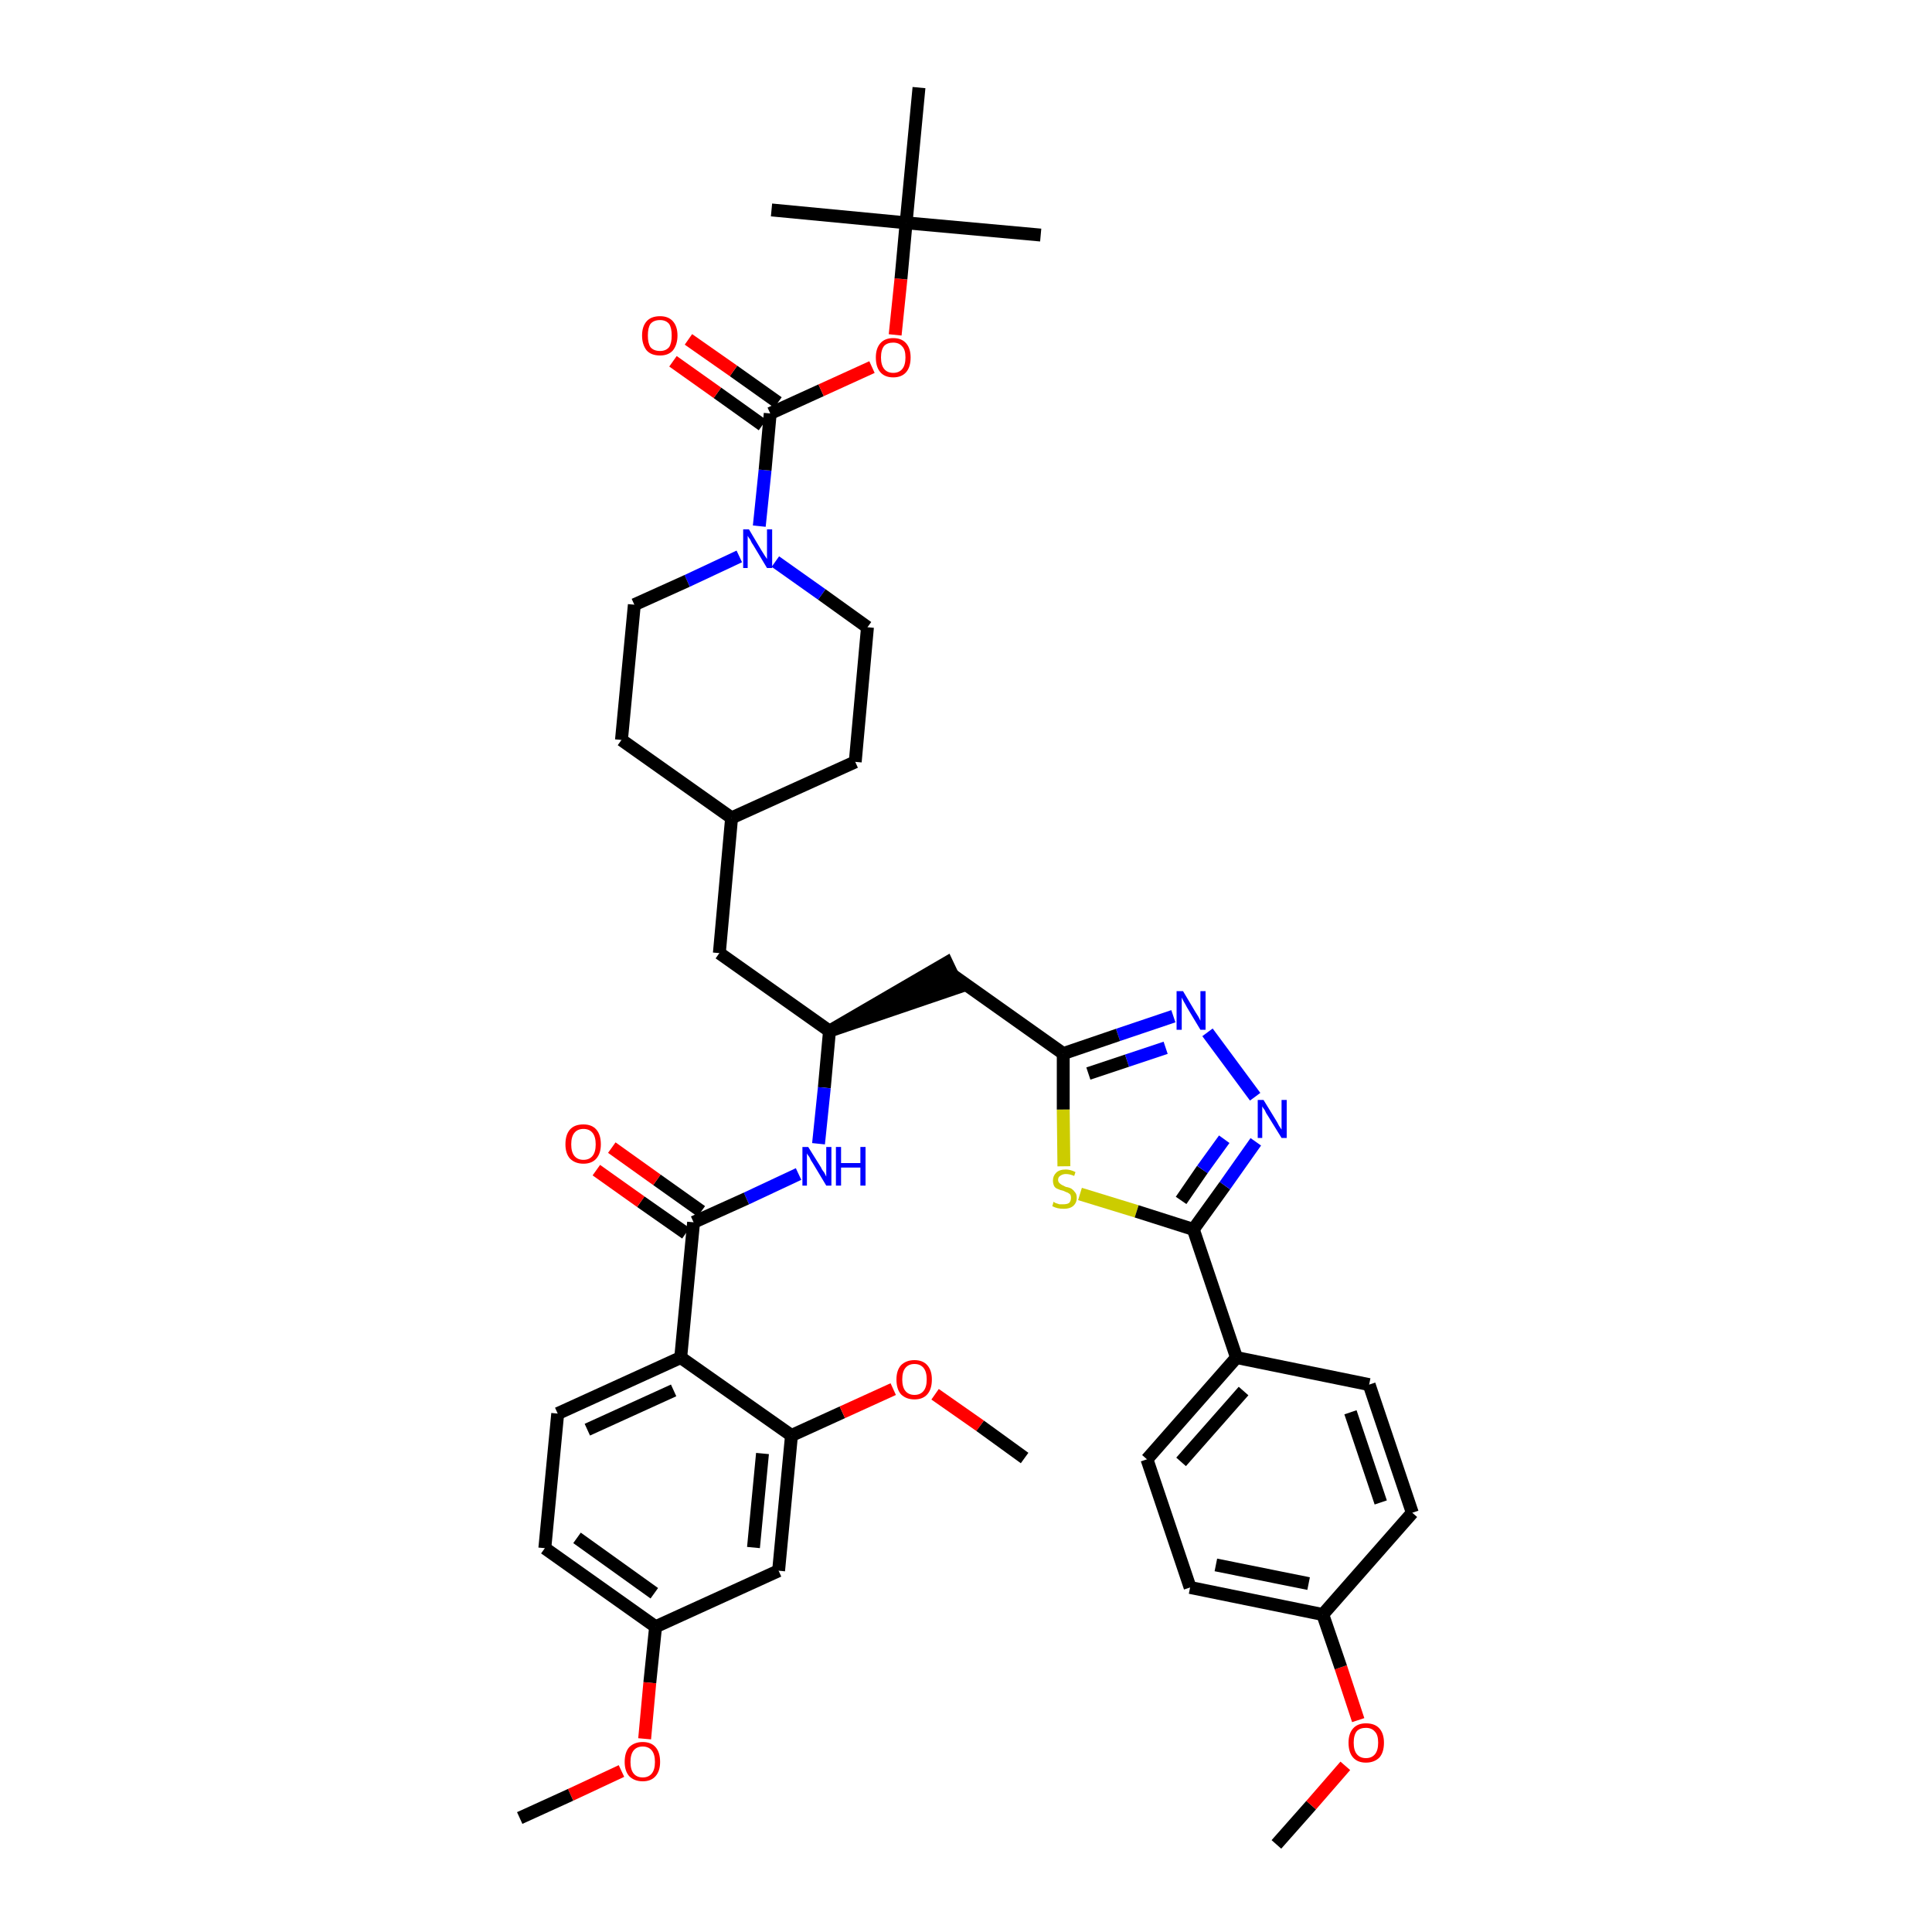<?xml version='1.0' encoding='iso-8859-1'?>
<svg version='1.1' baseProfile='full'
              xmlns='http://www.w3.org/2000/svg'
                      xmlns:rdkit='http://www.rdkit.org/xml'
                      xmlns:xlink='http://www.w3.org/1999/xlink'
                  xml:space='preserve'
width='300px' height='300px' viewBox='0 0 300 300'>
<!-- END OF HEADER -->
<path class='bond-0 atom-0 atom-1' d='M 198.2,286.4 L 203.6,280.3' style='fill:none;fill-rule:evenodd;stroke:#000000;stroke-width:2.0px;stroke-linecap:butt;stroke-linejoin:miter;stroke-opacity:1' />
<path class='bond-0 atom-0 atom-1' d='M 203.6,280.3 L 208.9,274.2' style='fill:none;fill-rule:evenodd;stroke:#FF0000;stroke-width:2.0px;stroke-linecap:butt;stroke-linejoin:miter;stroke-opacity:1' />
<path class='bond-1 atom-1 atom-2' d='M 210.9,267.1 L 208.2,258.9' style='fill:none;fill-rule:evenodd;stroke:#FF0000;stroke-width:2.0px;stroke-linecap:butt;stroke-linejoin:miter;stroke-opacity:1' />
<path class='bond-1 atom-1 atom-2' d='M 208.2,258.9 L 205.4,250.7' style='fill:none;fill-rule:evenodd;stroke:#000000;stroke-width:2.0px;stroke-linecap:butt;stroke-linejoin:miter;stroke-opacity:1' />
<path class='bond-2 atom-2 atom-3' d='M 205.4,250.7 L 184.8,246.5' style='fill:none;fill-rule:evenodd;stroke:#000000;stroke-width:2.0px;stroke-linecap:butt;stroke-linejoin:miter;stroke-opacity:1' />
<path class='bond-2 atom-2 atom-3' d='M 203.2,245.9 L 188.8,243.0' style='fill:none;fill-rule:evenodd;stroke:#000000;stroke-width:2.0px;stroke-linecap:butt;stroke-linejoin:miter;stroke-opacity:1' />
<path class='bond-41 atom-41 atom-2' d='M 219.3,234.9 L 205.4,250.7' style='fill:none;fill-rule:evenodd;stroke:#000000;stroke-width:2.0px;stroke-linecap:butt;stroke-linejoin:miter;stroke-opacity:1' />
<path class='bond-3 atom-3 atom-4' d='M 184.8,246.5 L 178.1,226.6' style='fill:none;fill-rule:evenodd;stroke:#000000;stroke-width:2.0px;stroke-linecap:butt;stroke-linejoin:miter;stroke-opacity:1' />
<path class='bond-4 atom-4 atom-5' d='M 178.1,226.6 L 192.0,210.8' style='fill:none;fill-rule:evenodd;stroke:#000000;stroke-width:2.0px;stroke-linecap:butt;stroke-linejoin:miter;stroke-opacity:1' />
<path class='bond-4 atom-4 atom-5' d='M 183.4,227.0 L 193.1,216.0' style='fill:none;fill-rule:evenodd;stroke:#000000;stroke-width:2.0px;stroke-linecap:butt;stroke-linejoin:miter;stroke-opacity:1' />
<path class='bond-5 atom-5 atom-6' d='M 192.0,210.8 L 185.3,190.9' style='fill:none;fill-rule:evenodd;stroke:#000000;stroke-width:2.0px;stroke-linecap:butt;stroke-linejoin:miter;stroke-opacity:1' />
<path class='bond-39 atom-5 atom-40' d='M 192.0,210.8 L 212.6,215.0' style='fill:none;fill-rule:evenodd;stroke:#000000;stroke-width:2.0px;stroke-linecap:butt;stroke-linejoin:miter;stroke-opacity:1' />
<path class='bond-6 atom-6 atom-7' d='M 185.3,190.9 L 190.2,184.1' style='fill:none;fill-rule:evenodd;stroke:#000000;stroke-width:2.0px;stroke-linecap:butt;stroke-linejoin:miter;stroke-opacity:1' />
<path class='bond-6 atom-6 atom-7' d='M 190.2,184.1 L 195.0,177.3' style='fill:none;fill-rule:evenodd;stroke:#0000FF;stroke-width:2.0px;stroke-linecap:butt;stroke-linejoin:miter;stroke-opacity:1' />
<path class='bond-6 atom-6 atom-7' d='M 183.4,186.4 L 186.7,181.6' style='fill:none;fill-rule:evenodd;stroke:#000000;stroke-width:2.0px;stroke-linecap:butt;stroke-linejoin:miter;stroke-opacity:1' />
<path class='bond-6 atom-6 atom-7' d='M 186.7,181.6 L 190.1,176.9' style='fill:none;fill-rule:evenodd;stroke:#0000FF;stroke-width:2.0px;stroke-linecap:butt;stroke-linejoin:miter;stroke-opacity:1' />
<path class='bond-42 atom-39 atom-6' d='M 167.7,185.4 L 176.5,188.1' style='fill:none;fill-rule:evenodd;stroke:#CCCC00;stroke-width:2.0px;stroke-linecap:butt;stroke-linejoin:miter;stroke-opacity:1' />
<path class='bond-42 atom-39 atom-6' d='M 176.5,188.1 L 185.3,190.9' style='fill:none;fill-rule:evenodd;stroke:#000000;stroke-width:2.0px;stroke-linecap:butt;stroke-linejoin:miter;stroke-opacity:1' />
<path class='bond-7 atom-7 atom-8' d='M 194.9,170.3 L 187.5,160.3' style='fill:none;fill-rule:evenodd;stroke:#0000FF;stroke-width:2.0px;stroke-linecap:butt;stroke-linejoin:miter;stroke-opacity:1' />
<path class='bond-8 atom-8 atom-9' d='M 182.2,157.8 L 173.6,160.7' style='fill:none;fill-rule:evenodd;stroke:#0000FF;stroke-width:2.0px;stroke-linecap:butt;stroke-linejoin:miter;stroke-opacity:1' />
<path class='bond-8 atom-8 atom-9' d='M 173.6,160.7 L 165.1,163.6' style='fill:none;fill-rule:evenodd;stroke:#000000;stroke-width:2.0px;stroke-linecap:butt;stroke-linejoin:miter;stroke-opacity:1' />
<path class='bond-8 atom-8 atom-9' d='M 181.0,162.7 L 175.0,164.7' style='fill:none;fill-rule:evenodd;stroke:#0000FF;stroke-width:2.0px;stroke-linecap:butt;stroke-linejoin:miter;stroke-opacity:1' />
<path class='bond-8 atom-8 atom-9' d='M 175.0,164.7 L 169.0,166.7' style='fill:none;fill-rule:evenodd;stroke:#000000;stroke-width:2.0px;stroke-linecap:butt;stroke-linejoin:miter;stroke-opacity:1' />
<path class='bond-9 atom-9 atom-10' d='M 165.1,163.6 L 147.9,151.4' style='fill:none;fill-rule:evenodd;stroke:#000000;stroke-width:2.0px;stroke-linecap:butt;stroke-linejoin:miter;stroke-opacity:1' />
<path class='bond-38 atom-9 atom-39' d='M 165.1,163.6 L 165.1,172.3' style='fill:none;fill-rule:evenodd;stroke:#000000;stroke-width:2.0px;stroke-linecap:butt;stroke-linejoin:miter;stroke-opacity:1' />
<path class='bond-38 atom-9 atom-39' d='M 165.1,172.3 L 165.2,181.1' style='fill:none;fill-rule:evenodd;stroke:#CCCC00;stroke-width:2.0px;stroke-linecap:butt;stroke-linejoin:miter;stroke-opacity:1' />
<path class='bond-10 atom-11 atom-10' d='M 128.8,160.1 L 148.8,153.3 L 147.0,149.5 Z' style='fill:#000000;fill-rule:evenodd;fill-opacity:1;stroke:#000000;stroke-width:2.0px;stroke-linecap:butt;stroke-linejoin:miter;stroke-opacity:1;' />
<path class='bond-11 atom-11 atom-12' d='M 128.8,160.1 L 111.7,148.0' style='fill:none;fill-rule:evenodd;stroke:#000000;stroke-width:2.0px;stroke-linecap:butt;stroke-linejoin:miter;stroke-opacity:1' />
<path class='bond-25 atom-11 atom-26' d='M 128.8,160.1 L 128.0,168.9' style='fill:none;fill-rule:evenodd;stroke:#000000;stroke-width:2.0px;stroke-linecap:butt;stroke-linejoin:miter;stroke-opacity:1' />
<path class='bond-25 atom-11 atom-26' d='M 128.0,168.9 L 127.1,177.6' style='fill:none;fill-rule:evenodd;stroke:#0000FF;stroke-width:2.0px;stroke-linecap:butt;stroke-linejoin:miter;stroke-opacity:1' />
<path class='bond-12 atom-12 atom-13' d='M 111.7,148.0 L 113.6,127.0' style='fill:none;fill-rule:evenodd;stroke:#000000;stroke-width:2.0px;stroke-linecap:butt;stroke-linejoin:miter;stroke-opacity:1' />
<path class='bond-13 atom-13 atom-14' d='M 113.6,127.0 L 132.8,118.3' style='fill:none;fill-rule:evenodd;stroke:#000000;stroke-width:2.0px;stroke-linecap:butt;stroke-linejoin:miter;stroke-opacity:1' />
<path class='bond-43 atom-25 atom-13' d='M 96.5,114.9 L 113.6,127.0' style='fill:none;fill-rule:evenodd;stroke:#000000;stroke-width:2.0px;stroke-linecap:butt;stroke-linejoin:miter;stroke-opacity:1' />
<path class='bond-14 atom-14 atom-15' d='M 132.8,118.3 L 134.7,97.4' style='fill:none;fill-rule:evenodd;stroke:#000000;stroke-width:2.0px;stroke-linecap:butt;stroke-linejoin:miter;stroke-opacity:1' />
<path class='bond-15 atom-15 atom-16' d='M 134.7,97.4 L 127.6,92.3' style='fill:none;fill-rule:evenodd;stroke:#000000;stroke-width:2.0px;stroke-linecap:butt;stroke-linejoin:miter;stroke-opacity:1' />
<path class='bond-15 atom-15 atom-16' d='M 127.6,92.3 L 120.4,87.2' style='fill:none;fill-rule:evenodd;stroke:#0000FF;stroke-width:2.0px;stroke-linecap:butt;stroke-linejoin:miter;stroke-opacity:1' />
<path class='bond-16 atom-16 atom-17' d='M 117.9,81.7 L 118.8,73.0' style='fill:none;fill-rule:evenodd;stroke:#0000FF;stroke-width:2.0px;stroke-linecap:butt;stroke-linejoin:miter;stroke-opacity:1' />
<path class='bond-16 atom-16 atom-17' d='M 118.8,73.0 L 119.6,64.2' style='fill:none;fill-rule:evenodd;stroke:#000000;stroke-width:2.0px;stroke-linecap:butt;stroke-linejoin:miter;stroke-opacity:1' />
<path class='bond-23 atom-16 atom-24' d='M 114.8,86.4 L 106.7,90.2' style='fill:none;fill-rule:evenodd;stroke:#0000FF;stroke-width:2.0px;stroke-linecap:butt;stroke-linejoin:miter;stroke-opacity:1' />
<path class='bond-23 atom-16 atom-24' d='M 106.7,90.2 L 98.5,93.9' style='fill:none;fill-rule:evenodd;stroke:#000000;stroke-width:2.0px;stroke-linecap:butt;stroke-linejoin:miter;stroke-opacity:1' />
<path class='bond-17 atom-17 atom-18' d='M 120.8,62.5 L 113.9,57.6' style='fill:none;fill-rule:evenodd;stroke:#000000;stroke-width:2.0px;stroke-linecap:butt;stroke-linejoin:miter;stroke-opacity:1' />
<path class='bond-17 atom-17 atom-18' d='M 113.9,57.6 L 106.9,52.7' style='fill:none;fill-rule:evenodd;stroke:#FF0000;stroke-width:2.0px;stroke-linecap:butt;stroke-linejoin:miter;stroke-opacity:1' />
<path class='bond-17 atom-17 atom-18' d='M 118.4,66.0 L 111.4,61.0' style='fill:none;fill-rule:evenodd;stroke:#000000;stroke-width:2.0px;stroke-linecap:butt;stroke-linejoin:miter;stroke-opacity:1' />
<path class='bond-17 atom-17 atom-18' d='M 111.4,61.0 L 104.5,56.1' style='fill:none;fill-rule:evenodd;stroke:#FF0000;stroke-width:2.0px;stroke-linecap:butt;stroke-linejoin:miter;stroke-opacity:1' />
<path class='bond-18 atom-17 atom-19' d='M 119.6,64.2 L 127.5,60.6' style='fill:none;fill-rule:evenodd;stroke:#000000;stroke-width:2.0px;stroke-linecap:butt;stroke-linejoin:miter;stroke-opacity:1' />
<path class='bond-18 atom-17 atom-19' d='M 127.5,60.6 L 135.4,57.0' style='fill:none;fill-rule:evenodd;stroke:#FF0000;stroke-width:2.0px;stroke-linecap:butt;stroke-linejoin:miter;stroke-opacity:1' />
<path class='bond-19 atom-19 atom-20' d='M 139.0,52.0 L 139.9,43.3' style='fill:none;fill-rule:evenodd;stroke:#FF0000;stroke-width:2.0px;stroke-linecap:butt;stroke-linejoin:miter;stroke-opacity:1' />
<path class='bond-19 atom-19 atom-20' d='M 139.9,43.3 L 140.7,34.6' style='fill:none;fill-rule:evenodd;stroke:#000000;stroke-width:2.0px;stroke-linecap:butt;stroke-linejoin:miter;stroke-opacity:1' />
<path class='bond-20 atom-20 atom-21' d='M 140.7,34.6 L 161.6,36.5' style='fill:none;fill-rule:evenodd;stroke:#000000;stroke-width:2.0px;stroke-linecap:butt;stroke-linejoin:miter;stroke-opacity:1' />
<path class='bond-21 atom-20 atom-22' d='M 140.7,34.6 L 119.8,32.6' style='fill:none;fill-rule:evenodd;stroke:#000000;stroke-width:2.0px;stroke-linecap:butt;stroke-linejoin:miter;stroke-opacity:1' />
<path class='bond-22 atom-20 atom-23' d='M 140.7,34.6 L 142.7,13.6' style='fill:none;fill-rule:evenodd;stroke:#000000;stroke-width:2.0px;stroke-linecap:butt;stroke-linejoin:miter;stroke-opacity:1' />
<path class='bond-24 atom-24 atom-25' d='M 98.5,93.9 L 96.5,114.9' style='fill:none;fill-rule:evenodd;stroke:#000000;stroke-width:2.0px;stroke-linecap:butt;stroke-linejoin:miter;stroke-opacity:1' />
<path class='bond-26 atom-26 atom-27' d='M 124.0,182.3 L 115.9,186.1' style='fill:none;fill-rule:evenodd;stroke:#0000FF;stroke-width:2.0px;stroke-linecap:butt;stroke-linejoin:miter;stroke-opacity:1' />
<path class='bond-26 atom-26 atom-27' d='M 115.9,186.1 L 107.7,189.8' style='fill:none;fill-rule:evenodd;stroke:#000000;stroke-width:2.0px;stroke-linecap:butt;stroke-linejoin:miter;stroke-opacity:1' />
<path class='bond-27 atom-27 atom-28' d='M 108.9,188.1 L 102.0,183.2' style='fill:none;fill-rule:evenodd;stroke:#000000;stroke-width:2.0px;stroke-linecap:butt;stroke-linejoin:miter;stroke-opacity:1' />
<path class='bond-27 atom-27 atom-28' d='M 102.0,183.2 L 95.0,178.2' style='fill:none;fill-rule:evenodd;stroke:#FF0000;stroke-width:2.0px;stroke-linecap:butt;stroke-linejoin:miter;stroke-opacity:1' />
<path class='bond-27 atom-27 atom-28' d='M 106.5,191.5 L 99.5,186.6' style='fill:none;fill-rule:evenodd;stroke:#000000;stroke-width:2.0px;stroke-linecap:butt;stroke-linejoin:miter;stroke-opacity:1' />
<path class='bond-27 atom-27 atom-28' d='M 99.5,186.6 L 92.6,181.7' style='fill:none;fill-rule:evenodd;stroke:#FF0000;stroke-width:2.0px;stroke-linecap:butt;stroke-linejoin:miter;stroke-opacity:1' />
<path class='bond-28 atom-27 atom-29' d='M 107.7,189.8 L 105.7,210.8' style='fill:none;fill-rule:evenodd;stroke:#000000;stroke-width:2.0px;stroke-linecap:butt;stroke-linejoin:miter;stroke-opacity:1' />
<path class='bond-29 atom-29 atom-30' d='M 105.7,210.8 L 86.6,219.5' style='fill:none;fill-rule:evenodd;stroke:#000000;stroke-width:2.0px;stroke-linecap:butt;stroke-linejoin:miter;stroke-opacity:1' />
<path class='bond-29 atom-29 atom-30' d='M 104.6,215.9 L 91.2,222.0' style='fill:none;fill-rule:evenodd;stroke:#000000;stroke-width:2.0px;stroke-linecap:butt;stroke-linejoin:miter;stroke-opacity:1' />
<path class='bond-44 atom-36 atom-29' d='M 122.9,222.9 L 105.7,210.8' style='fill:none;fill-rule:evenodd;stroke:#000000;stroke-width:2.0px;stroke-linecap:butt;stroke-linejoin:miter;stroke-opacity:1' />
<path class='bond-30 atom-30 atom-31' d='M 86.6,219.5 L 84.6,240.4' style='fill:none;fill-rule:evenodd;stroke:#000000;stroke-width:2.0px;stroke-linecap:butt;stroke-linejoin:miter;stroke-opacity:1' />
<path class='bond-31 atom-31 atom-32' d='M 84.6,240.4 L 101.8,252.6' style='fill:none;fill-rule:evenodd;stroke:#000000;stroke-width:2.0px;stroke-linecap:butt;stroke-linejoin:miter;stroke-opacity:1' />
<path class='bond-31 atom-31 atom-32' d='M 89.6,238.8 L 101.6,247.4' style='fill:none;fill-rule:evenodd;stroke:#000000;stroke-width:2.0px;stroke-linecap:butt;stroke-linejoin:miter;stroke-opacity:1' />
<path class='bond-32 atom-32 atom-33' d='M 101.8,252.6 L 100.9,261.3' style='fill:none;fill-rule:evenodd;stroke:#000000;stroke-width:2.0px;stroke-linecap:butt;stroke-linejoin:miter;stroke-opacity:1' />
<path class='bond-32 atom-32 atom-33' d='M 100.9,261.3 L 100.1,270.0' style='fill:none;fill-rule:evenodd;stroke:#FF0000;stroke-width:2.0px;stroke-linecap:butt;stroke-linejoin:miter;stroke-opacity:1' />
<path class='bond-34 atom-32 atom-35' d='M 101.8,252.6 L 120.9,243.9' style='fill:none;fill-rule:evenodd;stroke:#000000;stroke-width:2.0px;stroke-linecap:butt;stroke-linejoin:miter;stroke-opacity:1' />
<path class='bond-33 atom-33 atom-34' d='M 96.5,275.0 L 88.6,278.7' style='fill:none;fill-rule:evenodd;stroke:#FF0000;stroke-width:2.0px;stroke-linecap:butt;stroke-linejoin:miter;stroke-opacity:1' />
<path class='bond-33 atom-33 atom-34' d='M 88.6,278.7 L 80.7,282.3' style='fill:none;fill-rule:evenodd;stroke:#000000;stroke-width:2.0px;stroke-linecap:butt;stroke-linejoin:miter;stroke-opacity:1' />
<path class='bond-35 atom-35 atom-36' d='M 120.9,243.9 L 122.9,222.9' style='fill:none;fill-rule:evenodd;stroke:#000000;stroke-width:2.0px;stroke-linecap:butt;stroke-linejoin:miter;stroke-opacity:1' />
<path class='bond-35 atom-35 atom-36' d='M 117.0,240.3 L 118.4,225.7' style='fill:none;fill-rule:evenodd;stroke:#000000;stroke-width:2.0px;stroke-linecap:butt;stroke-linejoin:miter;stroke-opacity:1' />
<path class='bond-36 atom-36 atom-37' d='M 122.9,222.9 L 130.8,219.3' style='fill:none;fill-rule:evenodd;stroke:#000000;stroke-width:2.0px;stroke-linecap:butt;stroke-linejoin:miter;stroke-opacity:1' />
<path class='bond-36 atom-36 atom-37' d='M 130.8,219.3 L 138.7,215.7' style='fill:none;fill-rule:evenodd;stroke:#FF0000;stroke-width:2.0px;stroke-linecap:butt;stroke-linejoin:miter;stroke-opacity:1' />
<path class='bond-37 atom-37 atom-38' d='M 145.2,216.5 L 152.2,221.4' style='fill:none;fill-rule:evenodd;stroke:#FF0000;stroke-width:2.0px;stroke-linecap:butt;stroke-linejoin:miter;stroke-opacity:1' />
<path class='bond-37 atom-37 atom-38' d='M 152.2,221.4 L 159.1,226.4' style='fill:none;fill-rule:evenodd;stroke:#000000;stroke-width:2.0px;stroke-linecap:butt;stroke-linejoin:miter;stroke-opacity:1' />
<path class='bond-40 atom-40 atom-41' d='M 212.6,215.0 L 219.3,234.9' style='fill:none;fill-rule:evenodd;stroke:#000000;stroke-width:2.0px;stroke-linecap:butt;stroke-linejoin:miter;stroke-opacity:1' />
<path class='bond-40 atom-40 atom-41' d='M 209.7,219.3 L 214.4,233.3' style='fill:none;fill-rule:evenodd;stroke:#000000;stroke-width:2.0px;stroke-linecap:butt;stroke-linejoin:miter;stroke-opacity:1' />
<path  class='atom-1' d='M 209.4 270.6
Q 209.4 269.2, 210.1 268.4
Q 210.8 267.6, 212.1 267.6
Q 213.5 267.6, 214.2 268.4
Q 214.9 269.2, 214.9 270.6
Q 214.9 272.1, 214.2 272.9
Q 213.4 273.7, 212.1 273.7
Q 210.8 273.7, 210.1 272.9
Q 209.4 272.1, 209.4 270.6
M 212.1 273.0
Q 213.0 273.0, 213.5 272.4
Q 214.0 271.8, 214.0 270.6
Q 214.0 269.4, 213.5 268.9
Q 213.0 268.3, 212.1 268.3
Q 211.2 268.3, 210.7 268.8
Q 210.2 269.4, 210.2 270.6
Q 210.2 271.8, 210.7 272.4
Q 211.2 273.0, 212.1 273.0
' fill='#FF0000'/>
<path  class='atom-7' d='M 196.2 170.8
L 198.1 173.9
Q 198.3 174.2, 198.6 174.8
Q 199.0 175.4, 199.0 175.4
L 199.0 170.8
L 199.8 170.8
L 199.8 176.7
L 199.0 176.7
L 196.9 173.3
Q 196.6 172.9, 196.4 172.4
Q 196.1 172.0, 196.0 171.8
L 196.0 176.7
L 195.3 176.7
L 195.3 170.8
L 196.2 170.8
' fill='#0000FF'/>
<path  class='atom-8' d='M 183.7 153.9
L 185.6 157.1
Q 185.8 157.4, 186.1 157.9
Q 186.4 158.5, 186.4 158.5
L 186.4 153.9
L 187.2 153.9
L 187.2 159.9
L 186.4 159.9
L 184.3 156.4
Q 184.1 156.0, 183.8 155.5
Q 183.6 155.1, 183.5 154.9
L 183.5 159.9
L 182.7 159.9
L 182.7 153.9
L 183.7 153.9
' fill='#0000FF'/>
<path  class='atom-16' d='M 116.3 82.2
L 118.2 85.4
Q 118.4 85.7, 118.7 86.2
Q 119.1 86.8, 119.1 86.8
L 119.1 82.2
L 119.9 82.2
L 119.9 88.2
L 119.1 88.2
L 117.0 84.7
Q 116.7 84.3, 116.5 83.8
Q 116.2 83.4, 116.1 83.2
L 116.1 88.2
L 115.4 88.2
L 115.4 82.2
L 116.3 82.2
' fill='#0000FF'/>
<path  class='atom-18' d='M 99.7 52.1
Q 99.7 50.7, 100.4 49.9
Q 101.1 49.1, 102.5 49.1
Q 103.8 49.1, 104.5 49.9
Q 105.2 50.7, 105.2 52.1
Q 105.2 53.5, 104.5 54.4
Q 103.8 55.2, 102.5 55.2
Q 101.1 55.2, 100.4 54.4
Q 99.7 53.5, 99.7 52.1
M 102.5 54.5
Q 103.4 54.5, 103.9 53.9
Q 104.3 53.3, 104.3 52.1
Q 104.3 50.9, 103.9 50.3
Q 103.4 49.7, 102.5 49.7
Q 101.5 49.7, 101.0 50.3
Q 100.6 50.9, 100.6 52.1
Q 100.6 53.3, 101.0 53.9
Q 101.5 54.5, 102.5 54.5
' fill='#FF0000'/>
<path  class='atom-19' d='M 136.0 55.5
Q 136.0 54.1, 136.7 53.3
Q 137.4 52.5, 138.7 52.5
Q 140.0 52.5, 140.7 53.3
Q 141.4 54.1, 141.4 55.5
Q 141.4 57.0, 140.7 57.8
Q 140.0 58.6, 138.7 58.6
Q 137.4 58.6, 136.7 57.8
Q 136.0 57.0, 136.0 55.5
M 138.7 57.9
Q 139.6 57.9, 140.1 57.3
Q 140.6 56.7, 140.6 55.5
Q 140.6 54.3, 140.1 53.8
Q 139.6 53.2, 138.7 53.2
Q 137.8 53.2, 137.3 53.7
Q 136.8 54.3, 136.8 55.5
Q 136.8 56.7, 137.3 57.3
Q 137.8 57.9, 138.7 57.9
' fill='#FF0000'/>
<path  class='atom-26' d='M 125.5 178.1
L 127.5 181.3
Q 127.6 181.6, 128.0 182.1
Q 128.3 182.7, 128.3 182.7
L 128.3 178.1
L 129.1 178.1
L 129.1 184.1
L 128.3 184.1
L 126.2 180.6
Q 125.9 180.2, 125.7 179.7
Q 125.4 179.3, 125.3 179.1
L 125.3 184.1
L 124.6 184.1
L 124.6 178.1
L 125.5 178.1
' fill='#0000FF'/>
<path  class='atom-26' d='M 129.8 178.1
L 130.6 178.1
L 130.6 180.6
L 133.6 180.6
L 133.6 178.1
L 134.4 178.1
L 134.4 184.1
L 133.6 184.1
L 133.6 181.3
L 130.6 181.3
L 130.6 184.1
L 129.8 184.1
L 129.8 178.1
' fill='#0000FF'/>
<path  class='atom-28' d='M 87.8 177.7
Q 87.8 176.2, 88.5 175.4
Q 89.2 174.6, 90.6 174.6
Q 91.9 174.6, 92.6 175.4
Q 93.3 176.2, 93.3 177.7
Q 93.3 179.1, 92.6 179.9
Q 91.9 180.7, 90.6 180.7
Q 89.3 180.7, 88.5 179.9
Q 87.8 179.1, 87.8 177.7
M 90.6 180.1
Q 91.5 180.1, 92.0 179.5
Q 92.5 178.9, 92.5 177.7
Q 92.5 176.5, 92.0 175.9
Q 91.5 175.3, 90.6 175.3
Q 89.7 175.3, 89.2 175.9
Q 88.7 176.5, 88.7 177.7
Q 88.7 178.9, 89.2 179.5
Q 89.7 180.1, 90.6 180.1
' fill='#FF0000'/>
<path  class='atom-33' d='M 97.0 273.6
Q 97.0 272.1, 97.7 271.3
Q 98.5 270.5, 99.8 270.5
Q 101.1 270.5, 101.8 271.3
Q 102.5 272.1, 102.5 273.6
Q 102.5 275.0, 101.8 275.8
Q 101.1 276.6, 99.8 276.6
Q 98.5 276.6, 97.7 275.8
Q 97.0 275.0, 97.0 273.6
M 99.8 276.0
Q 100.7 276.0, 101.2 275.4
Q 101.7 274.8, 101.7 273.6
Q 101.7 272.4, 101.2 271.8
Q 100.7 271.2, 99.8 271.2
Q 98.9 271.2, 98.4 271.8
Q 97.9 272.4, 97.9 273.6
Q 97.9 274.8, 98.4 275.4
Q 98.9 276.0, 99.8 276.0
' fill='#FF0000'/>
<path  class='atom-37' d='M 139.2 214.2
Q 139.2 212.8, 139.9 212.0
Q 140.7 211.2, 142.0 211.2
Q 143.3 211.2, 144.0 212.0
Q 144.7 212.8, 144.7 214.2
Q 144.7 215.7, 144.0 216.5
Q 143.3 217.3, 142.0 217.3
Q 140.7 217.3, 139.9 216.5
Q 139.2 215.7, 139.2 214.2
M 142.0 216.6
Q 142.9 216.6, 143.4 216.0
Q 143.9 215.4, 143.9 214.2
Q 143.9 213.0, 143.4 212.4
Q 142.9 211.8, 142.0 211.8
Q 141.1 211.8, 140.6 212.4
Q 140.1 213.0, 140.1 214.2
Q 140.1 215.4, 140.6 216.0
Q 141.1 216.6, 142.0 216.6
' fill='#FF0000'/>
<path  class='atom-39' d='M 163.6 186.6
Q 163.7 186.7, 163.9 186.8
Q 164.2 186.9, 164.5 187.0
Q 164.8 187.0, 165.1 187.0
Q 165.7 187.0, 166.0 186.8
Q 166.3 186.5, 166.3 186.0
Q 166.3 185.7, 166.2 185.5
Q 166.0 185.3, 165.8 185.2
Q 165.5 185.1, 165.1 184.9
Q 164.6 184.8, 164.2 184.6
Q 163.9 184.5, 163.7 184.2
Q 163.5 183.8, 163.5 183.3
Q 163.5 182.6, 164.0 182.1
Q 164.5 181.6, 165.5 181.6
Q 166.2 181.6, 167.0 182.0
L 166.8 182.6
Q 166.1 182.3, 165.5 182.3
Q 165.0 182.3, 164.6 182.6
Q 164.3 182.8, 164.3 183.2
Q 164.3 183.5, 164.5 183.7
Q 164.7 183.9, 164.9 184.0
Q 165.1 184.1, 165.5 184.3
Q 166.1 184.4, 166.4 184.6
Q 166.7 184.8, 166.9 185.1
Q 167.2 185.4, 167.2 186.0
Q 167.2 186.8, 166.6 187.3
Q 166.1 187.7, 165.2 187.7
Q 164.6 187.7, 164.2 187.6
Q 163.8 187.5, 163.4 187.3
L 163.6 186.6
' fill='#CCCC00'/>
</svg>
